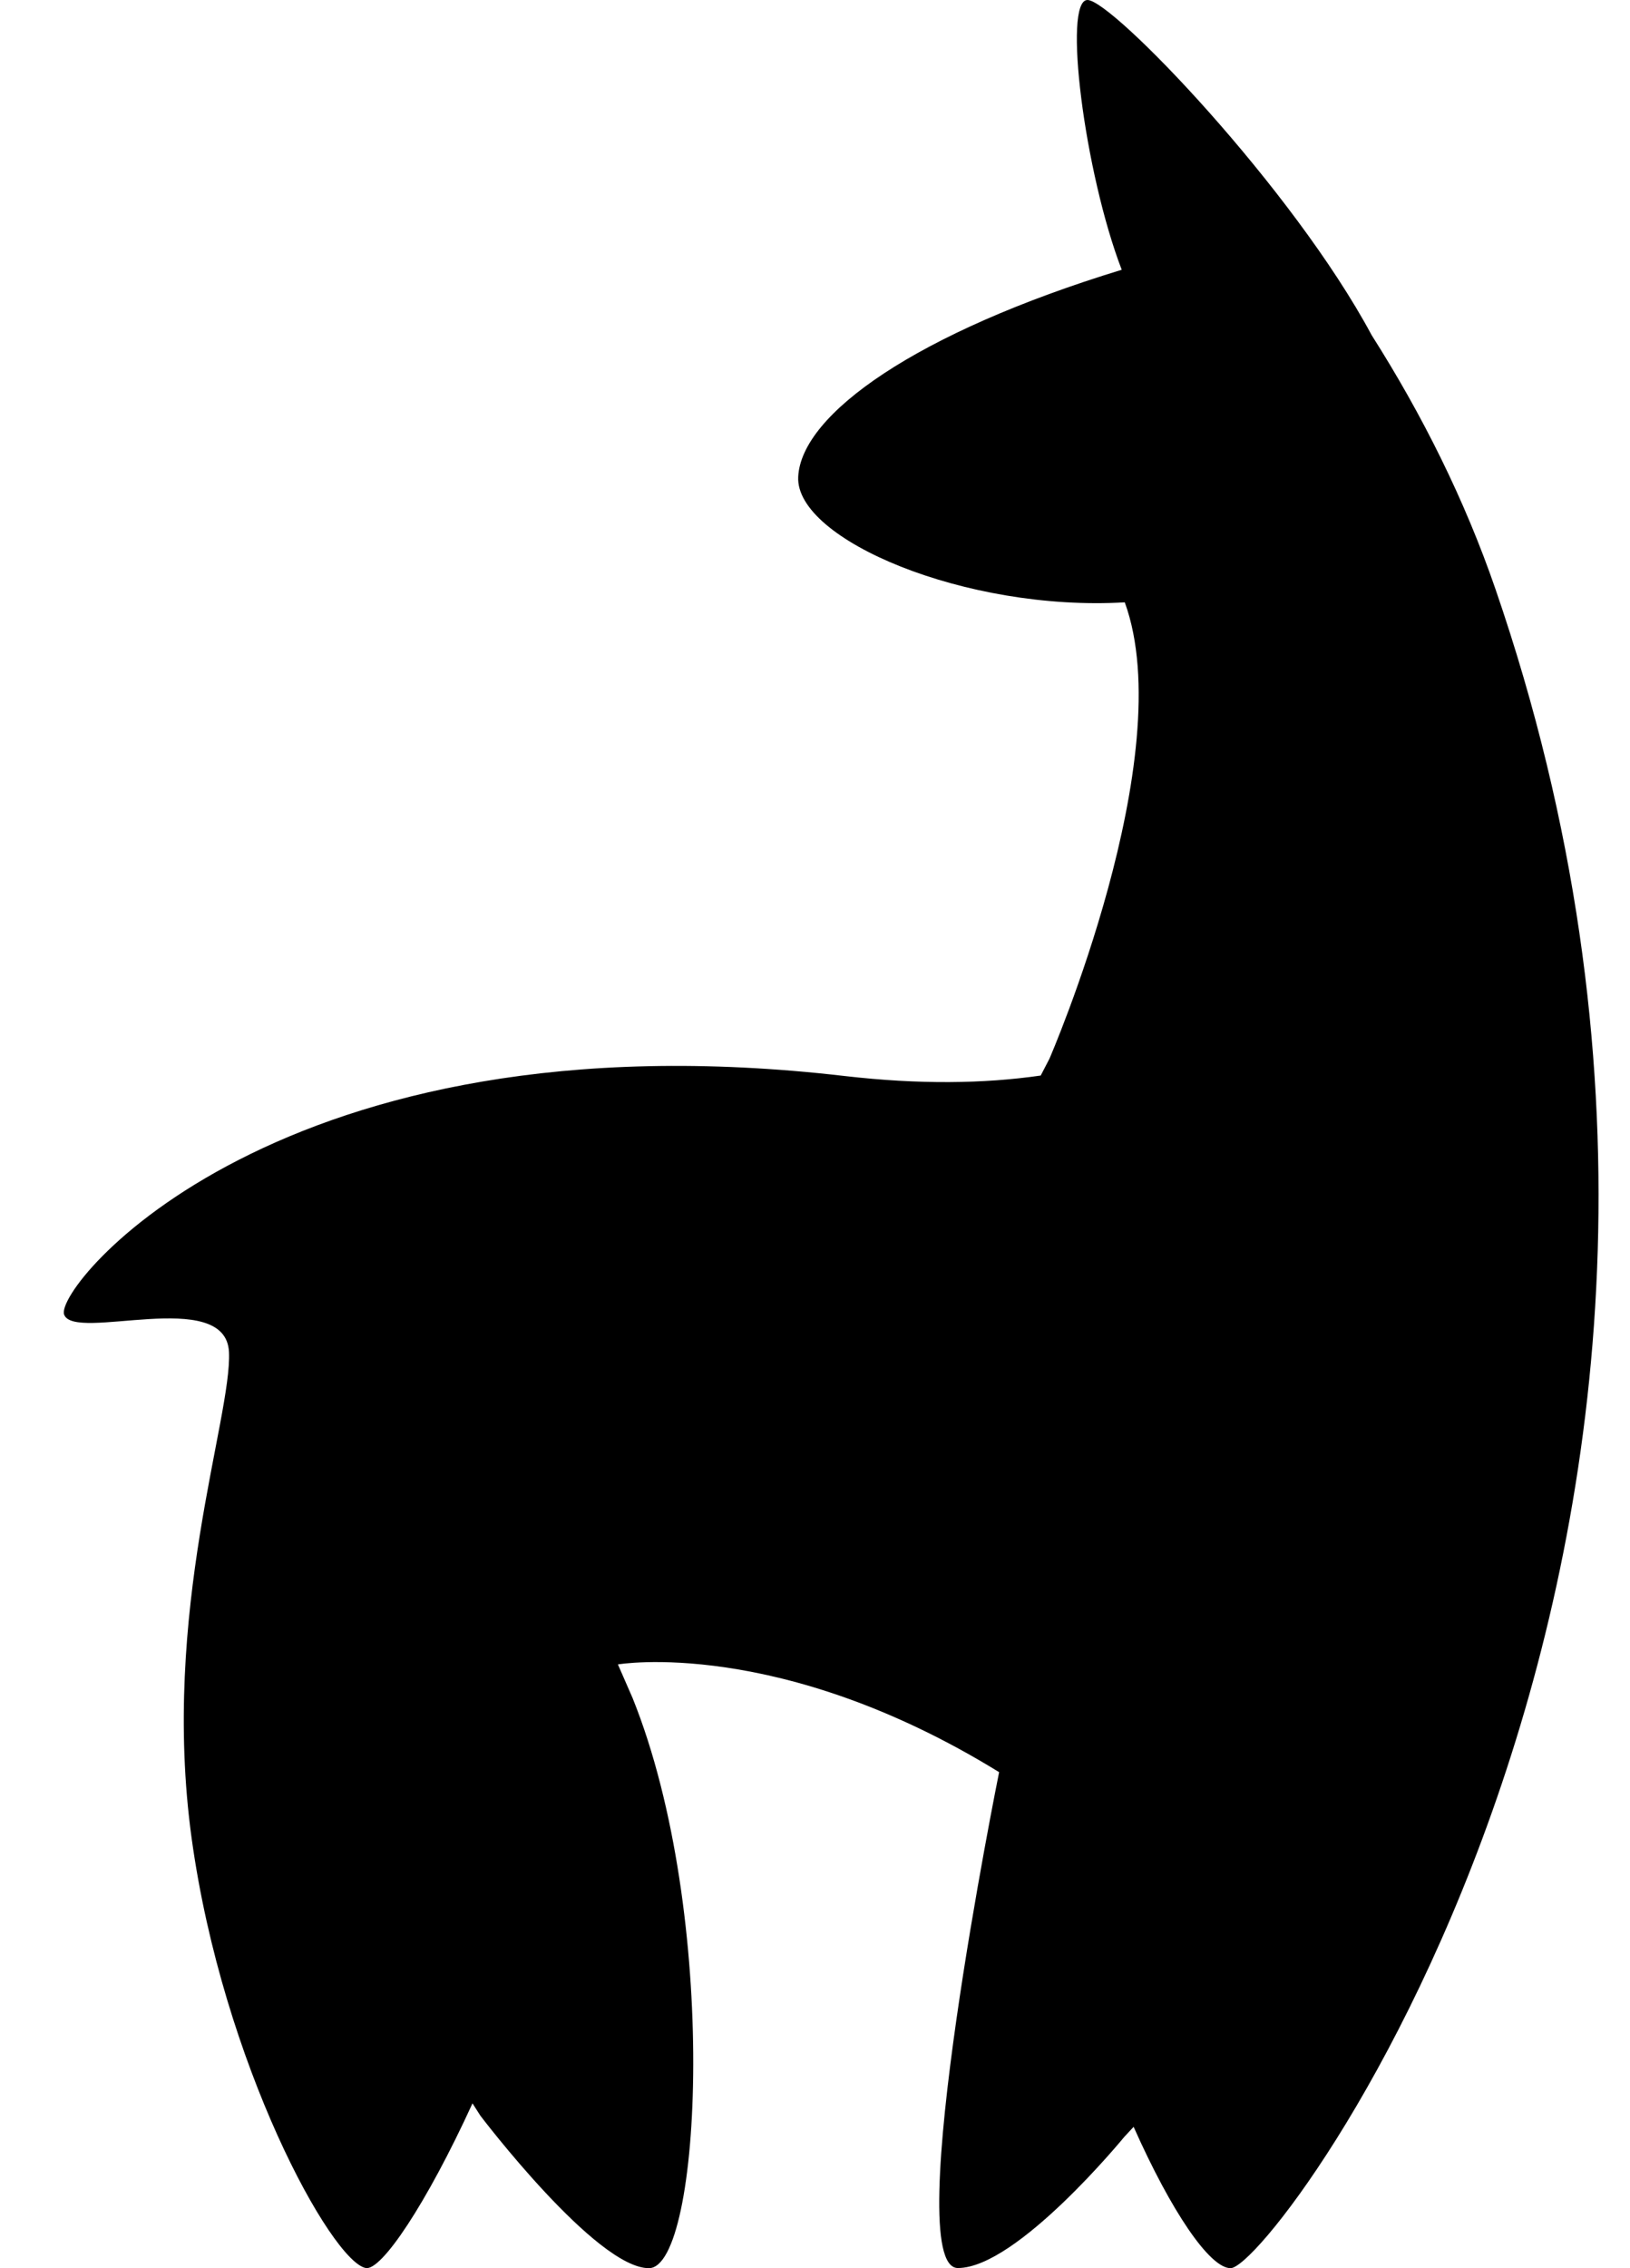 <svg
  class="w-[50px] h-[50px]"
  viewBox="0 0 23 32"
  xmlns="http://www.w3.org/2000/svg"
  style=""
  ><path
    d="M21.102 8.312C20.668 7.051 20.069 5.853 19.355 4.729C18.243 2.656 15.693 0 15.345 0C14.994 0 15.301 2.434 15.828 3.806C12.931 4.691 11.307 5.842 11.263 6.727C11.219 7.613 13.633 8.63 15.871 8.498C16.662 10.666 14.808 14.937 14.808 14.937L14.685 15.174C13.883 15.29 12.969 15.302 11.921 15.181C3.933 14.251 0.773 18.145 0.904 18.544C1.036 18.942 3.187 18.145 3.231 19.075C3.274 20.004 2.265 22.748 2.704 25.935C3.143 29.121 4.679 31.909 5.162 31.998C5.382 32.038 6.016 31.096 6.667 29.675L6.78 29.851C6.78 29.851 8.41 32 9.156 32C9.902 32 10.156 27.01 8.926 23.956L8.719 23.482C8.719 23.482 10.994 23.091 14.098 25.002C14.098 25.002 12.682 31.998 13.516 31.998C14.35 31.998 15.864 30.148 15.864 30.148L15.996 30.006C16.528 31.202 17.07 32 17.364 32C17.99 31.999 25.697 21.67 21.102 8.312Z"
    style=""></path>
    <style>
        svg {fill : #000;}
        @media ( prefers-color-scheme: dark ){
            svg{ fill: #FFF }
        }
    </style> </svg
>


